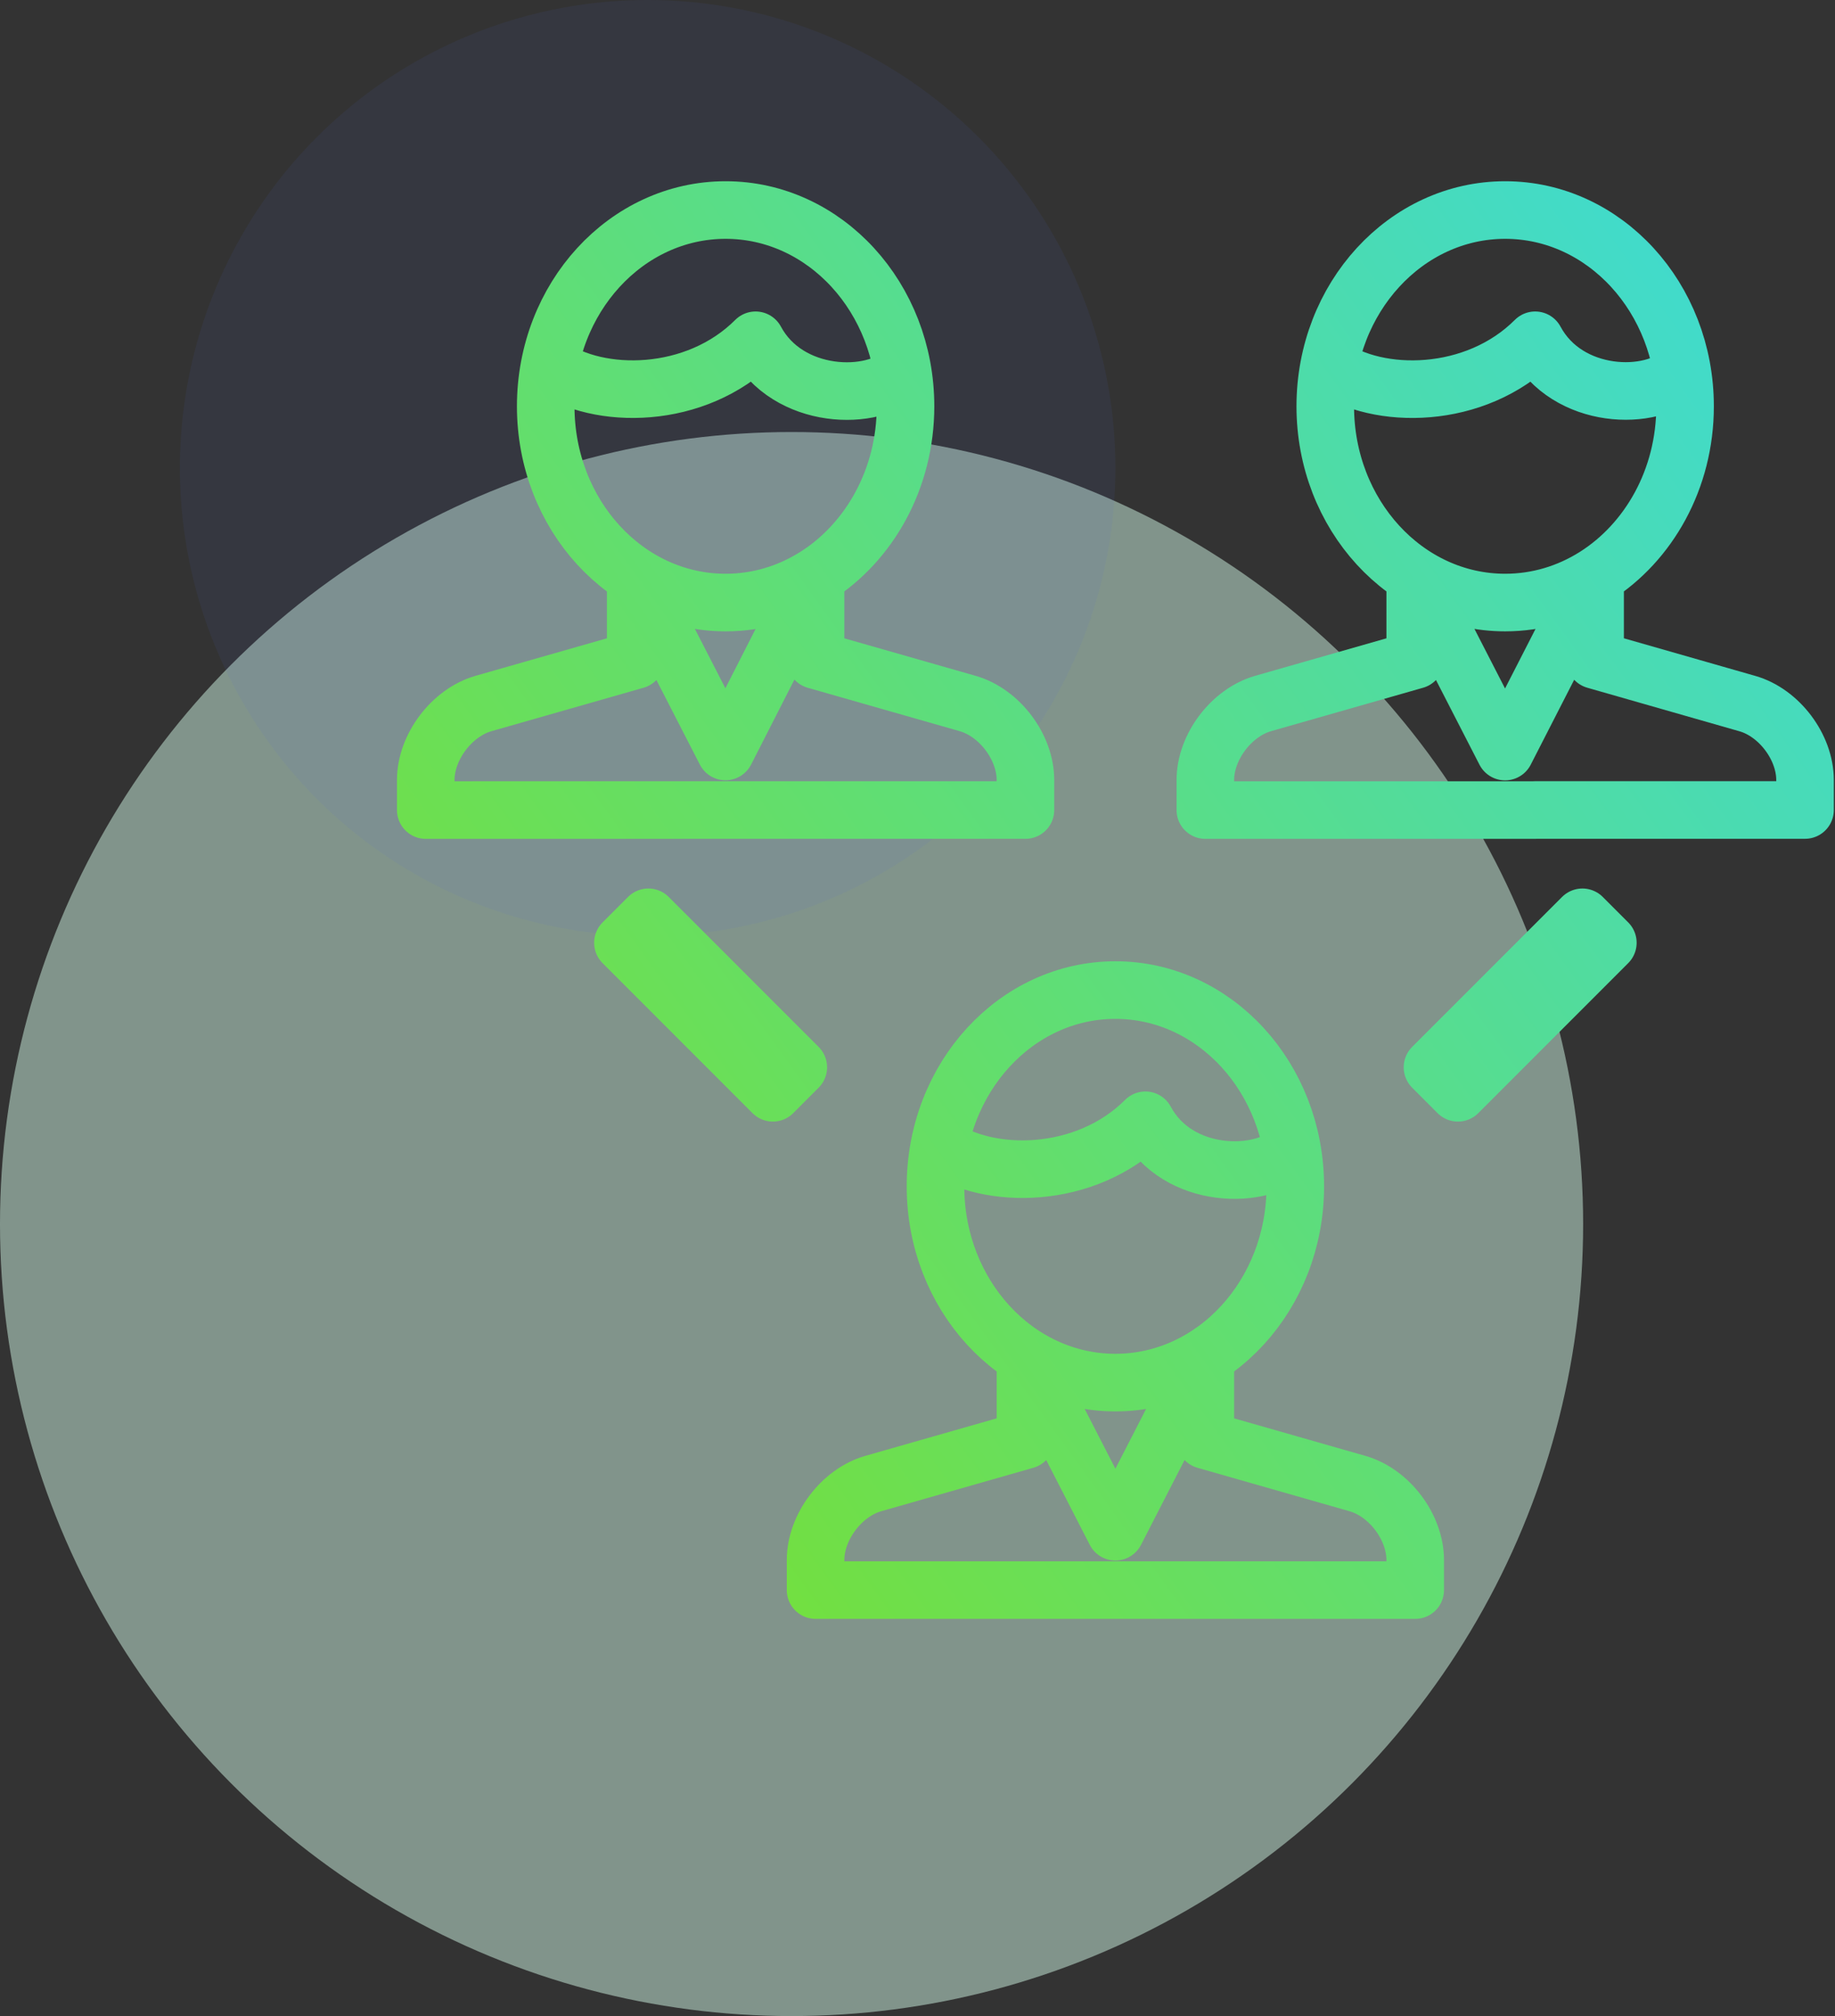 <?xml version="1.0" encoding="UTF-8"?>
<svg width="51px" height="56px" viewBox="0 0 51 56" version="1.1" xmlns="http://www.w3.org/2000/svg" xmlns:xlink="http://www.w3.org/1999/xlink">
    <rect x="0" y="0" width="51" height="56" fill="#333333" stroke="none"/>
    <!-- Generator: Sketch 49 (51002) - http://www.bohemiancoding.com/sketch -->
    <title>ico</title>
    <desc>Created with Sketch.</desc>
    <defs>
        <linearGradient x1="100%" y1="0%" x2="-38.342%" y2="100%" id="linearGradient-1">
            <stop stop-color="#3DDAD7" offset="0%"></stop>
            <stop stop-color="#89E200" offset="100%"></stop>
        </linearGradient>
    </defs>
    <g id="Page-1" stroke="none" stroke-width="1" fill="none" fill-rule="evenodd">
        <g id="05" transform="translate(-1055, -2233)">
            <g id="3-screen" transform="translate(0, 1860)">
                <g id="block" transform="translate(710, 355)">
                    <g id="icons" transform="translate(4, 0)">
                        <g id="3" transform="translate(331, 1)">
                            <g id="ico">
                                <circle id="Oval" fill="#D0F6E5" opacity="0.5" cx="32" cy="51" r="22"></circle>
                                <circle id="Oval" fill="#4C64D8" opacity="0.08" cx="28" cy="30" r="13"></circle>
                                <path d="M41,59.546 L43.5,54.682 L43.5,57.001 L47.73,58.209 C48.612,58.462 49.333,59.417 49.333,60.334 L49.333,61.167 L41.833,61.167 L32.667,61.167 L32.667,60.334 C32.667,59.417 33.388,58.462 34.268,58.209 L38.5,57.001 L38.5,54.682 L41,59.546 Z M54.333,33.008 L54.333,35.333 L58.563,36.543 C59.445,36.794 60.167,37.749 60.167,38.666 L60.167,39.499 L52.666,39.499 L52.667,39.501 L43.5,39.501 L43.5,38.667 C43.5,37.751 44.222,36.796 45.102,36.542 L49.333,35.334 L49.333,33.016 L51.831,37.876 L54.32,33.016 C53.587,33.475 52.738,33.737 51.833,33.737 C49.072,33.737 46.833,31.296 46.833,28.286 C46.833,25.274 49.072,22.834 51.833,22.834 C54.593,22.834 56.833,25.274 56.833,28.286 C56.833,30.303 55.827,32.065 54.333,33.008 Z M32.667,33.008 L32.667,35.334 L36.897,36.542 C37.778,36.795 38.5,37.75 38.5,38.667 L38.5,39.5 L31,39.5 L21.833,39.501 L21.833,38.667 C21.833,37.751 22.555,36.796 23.435,36.542 L27.667,35.334 L27.667,33.016 L30.163,37.873 L32.634,33.028 C31.906,33.48 31.064,33.737 30.167,33.737 C27.405,33.737 25.167,31.296 25.167,28.286 C25.167,25.274 27.405,22.834 30.167,22.834 C32.927,22.834 35.167,25.274 35.167,28.286 C35.167,30.303 34.161,32.065 32.667,33.008 Z M46,49.953 C46,52.962 43.76,55.404 41,55.404 C38.238,55.404 36,52.962 36,49.953 C36,46.941 38.238,44.501 41,44.501 C43.76,44.501 46,46.941 46,49.953 Z M27.313,43.187 L28.02,42.48 L32.187,46.646 L31.48,47.354 L27.313,43.187 Z M53.98,42.48 L54.687,43.187 L50.52,47.354 L49.813,46.646 L53.98,42.48 Z M45.922,48.952 C45.089,49.785 42.732,49.79 41.834,48.118 C40.167,49.785 37.459,49.785 36.11,48.833 M35.115,27.33 C34.281,28.164 31.898,28.124 31,26.452 C29.333,28.119 26.625,28.119 25.278,27.165 M56.755,27.326 C55.922,28.159 53.565,28.124 52.667,26.452 C51,28.119 48.292,28.119 46.944,27.166" id="Combined-Shape" stroke="url(#linearGradient-1)" stroke-width="1.6" stroke-linejoin="round"></path>
                            </g>
                        </g>
                    </g>
                </g>
            </g>
        </g>
    </g>
</svg>